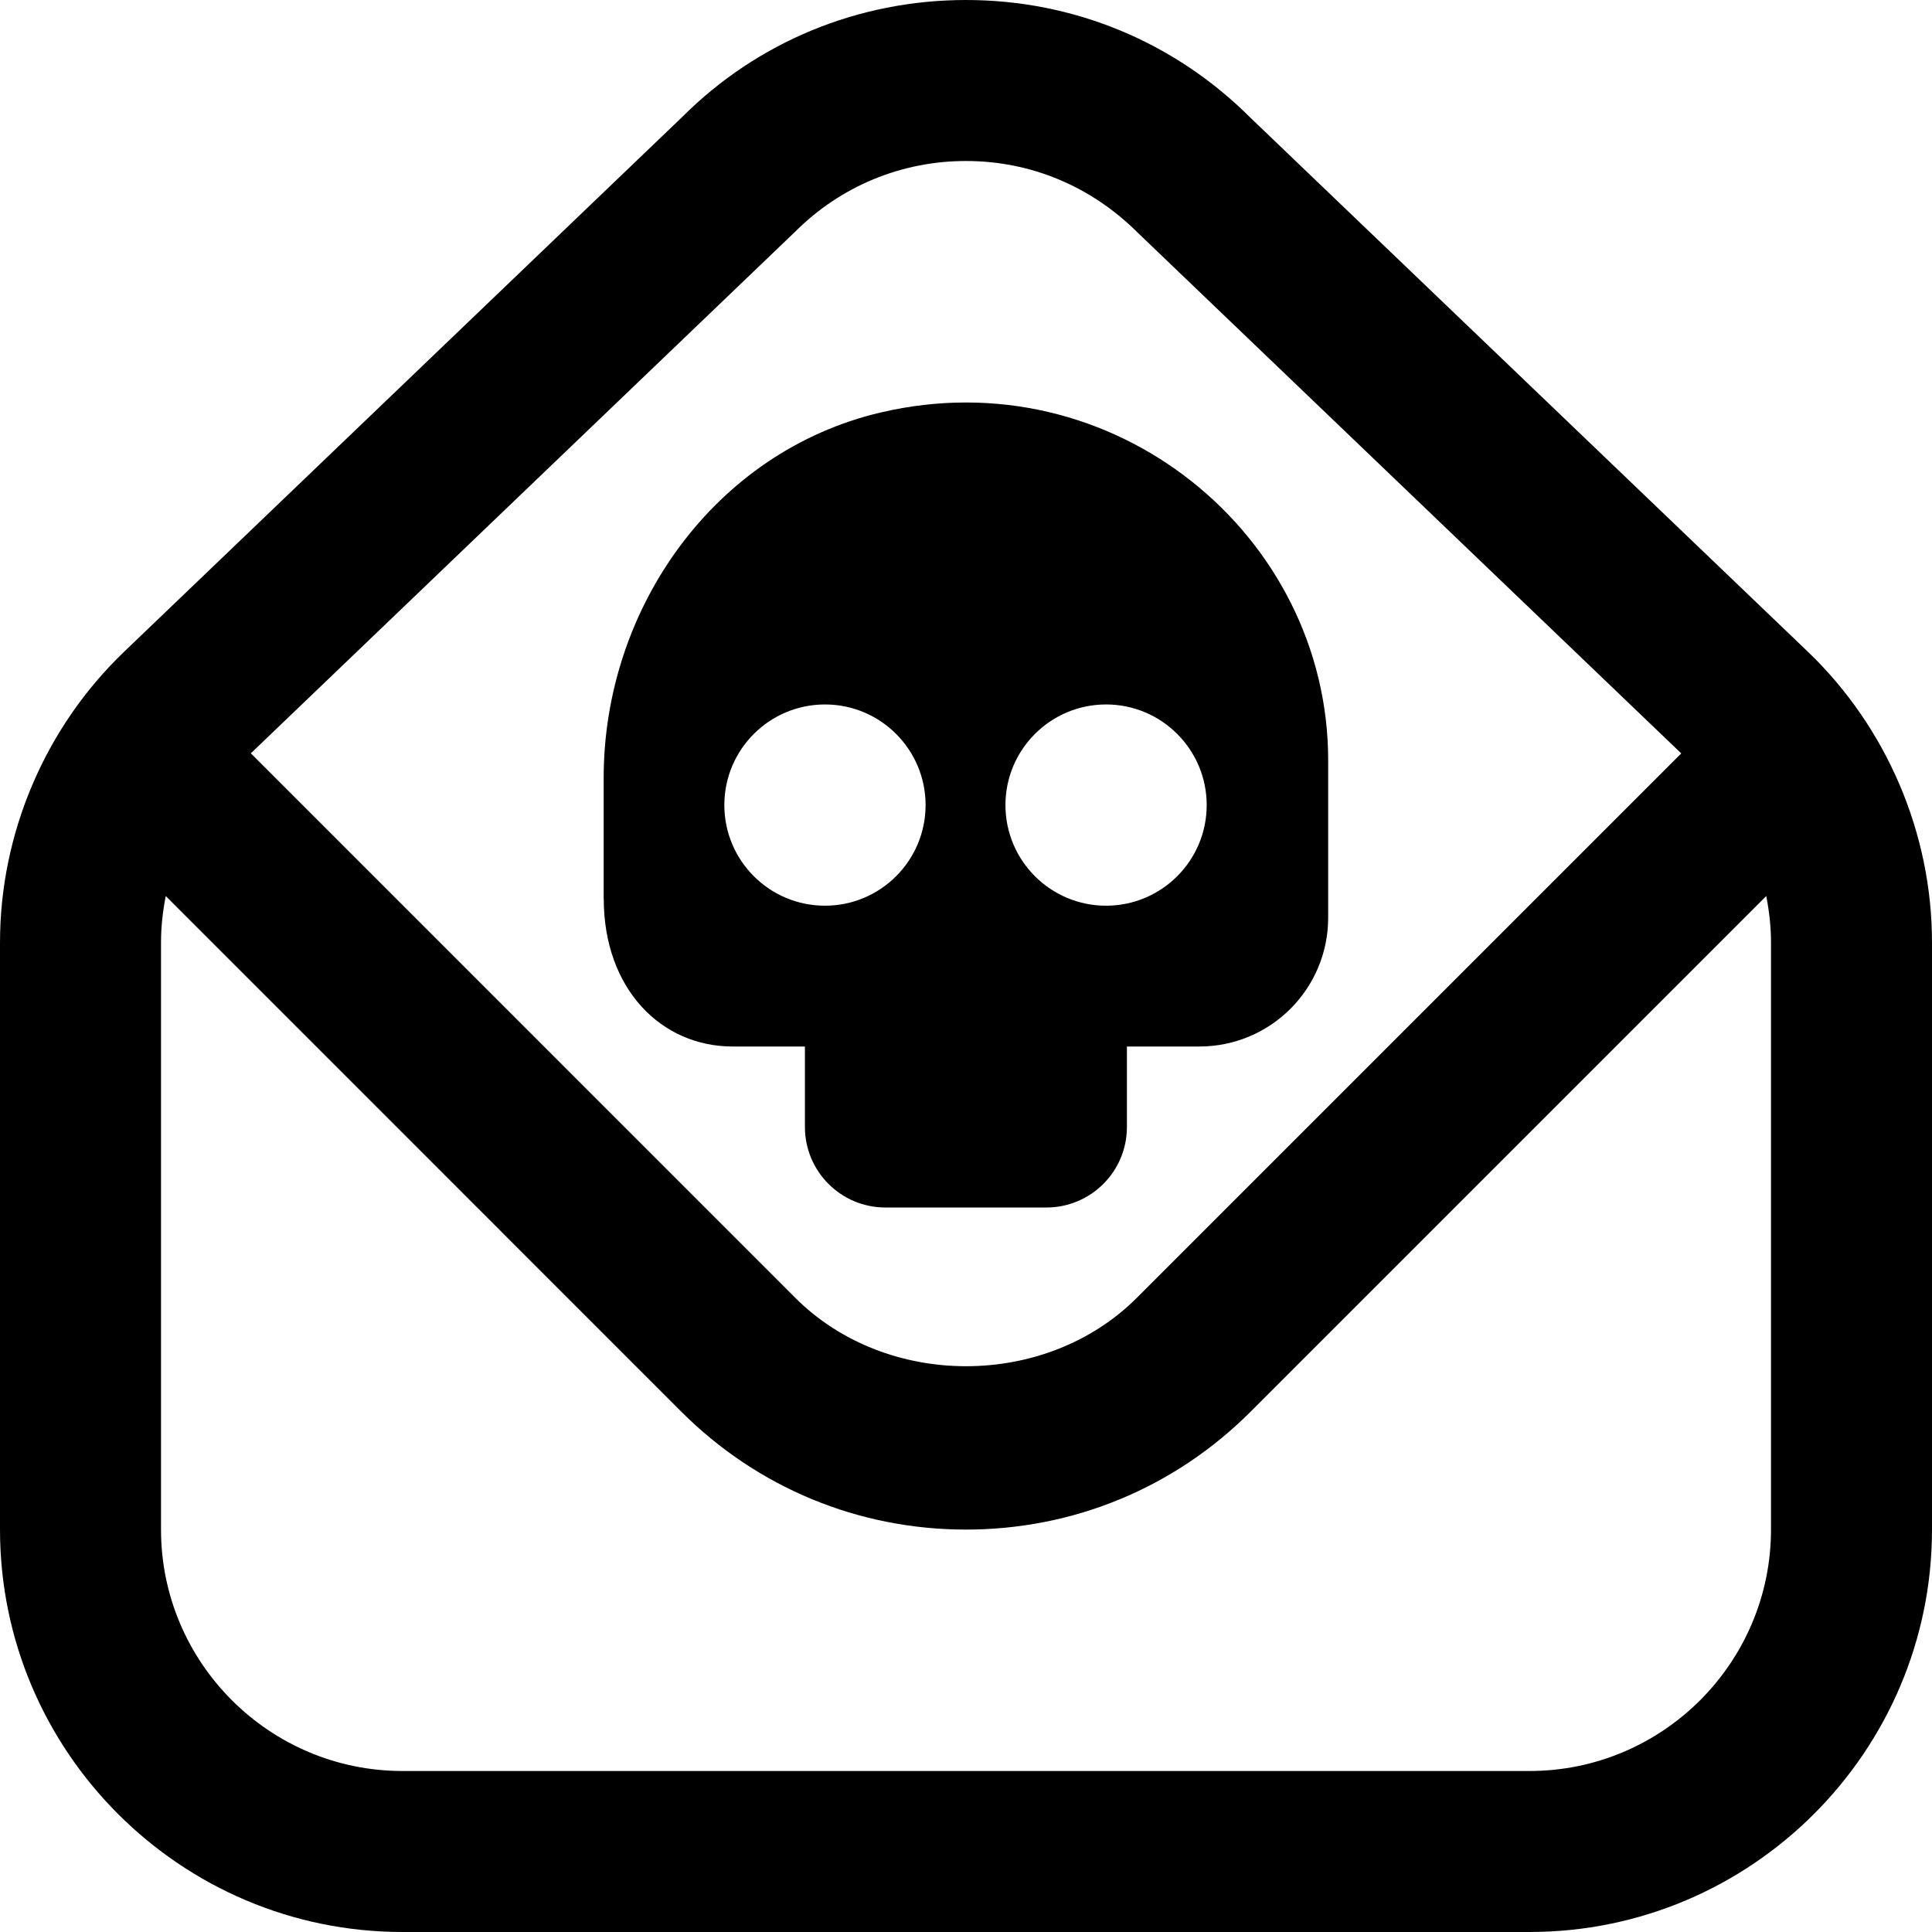<svg id="Layer_1" viewBox="0 0 24 24" xmlns="http://www.w3.org/2000/svg" data-name="Layer 1"><path d="m22.459 8.097-6.924-6.633c-.944-.944-2.199-1.464-3.535-1.464s-2.591.52-3.521 1.449l-6.938 6.648c-.979.938-1.541 2.254-1.541 3.611v7.292c0 2.757 2.243 5 5 5h14c2.757 0 5-2.243 5-5v-7.292c0-1.356-.562-2.672-1.541-3.611zm-12.581-5.219c.567-.566 1.32-.878 2.122-.878s1.555.312 2.137.894l6.748 6.465-6.763 6.763c-1.133 1.133-3.109 1.133-4.243 0l-6.763-6.764zm12.122 16.122c0 1.654-1.346 3-3 3h-14c-1.654 0-3-1.346-3-3v-7.292c0-.195.022-.388.059-.577l6.405 6.406c.945.944 2.2 1.464 3.536 1.464s2.591-.52 3.535-1.464l6.406-6.406c.037.189.059.383.059.577zm-14.5-7.837c0 1.125.717 1.837 1.6 1.837h.899v1c0 .552.448 1 1 1h2c.552 0 1-.448 1-1v-1h.9c.884 0 1.6-.716 1.6-1.6v-1.956c0-2.798-2.668-4.999-5.559-4.32-2.058.483-3.442 2.428-3.441 4.542v1.497zm6.24-2.412c.69 0 1.25.56 1.25 1.25s-.56 1.25-1.25 1.25-1.25-.56-1.25-1.25.56-1.25 1.25-1.25zm-3.492 0c.69 0 1.25.56 1.25 1.25s-.56 1.25-1.25 1.25-1.25-.56-1.25-1.25.56-1.25 1.25-1.25z"/></svg>